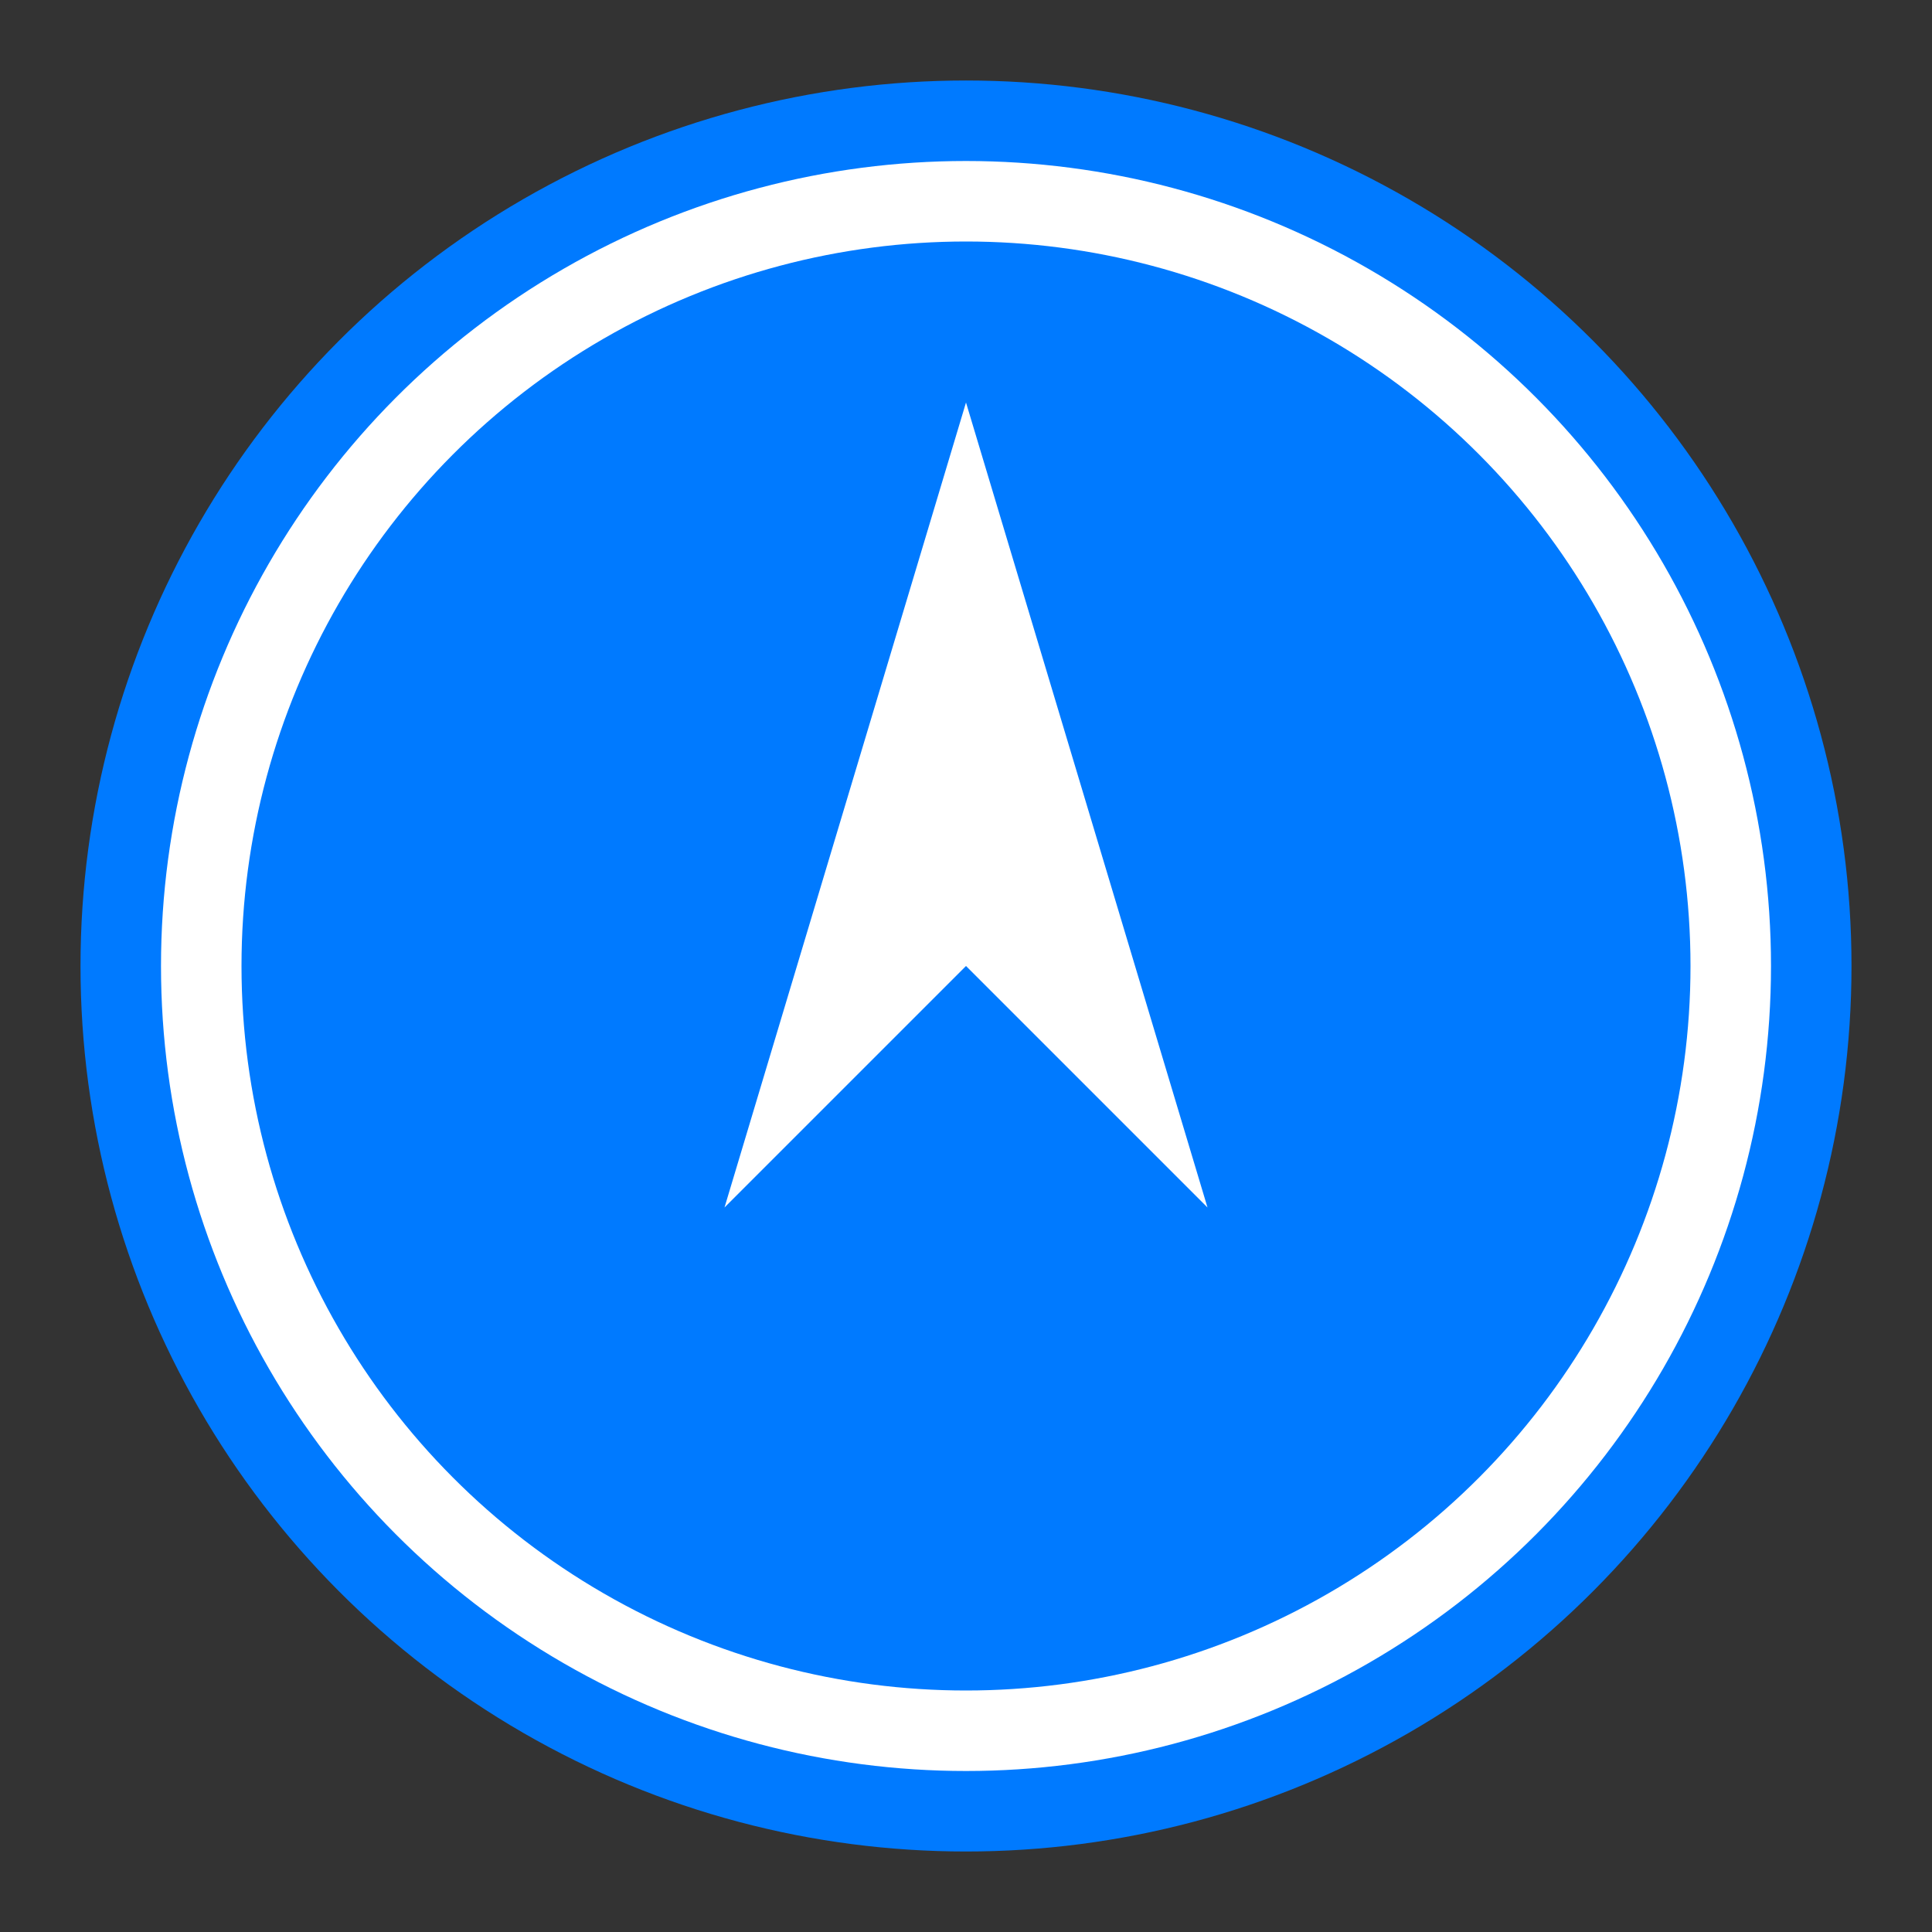 <svg xmlns="http://www.w3.org/2000/svg" viewBox="0 0 48 48" width="48" height="48">
  <rect x="0" y="0" width="48" height="48" fill="#333333" stroke="none"/>
  <circle cx="24" cy="24" r="22" fill="#007aff"/>
  <circle cx="24" cy="24" r="20" fill="#fff"/>
  <circle cx="24" cy="24" r="18" fill="#007aff"/>
  <path d="M24 10 L30 30 L24 24 L18 30 Z" fill="#fff"/>
</svg>